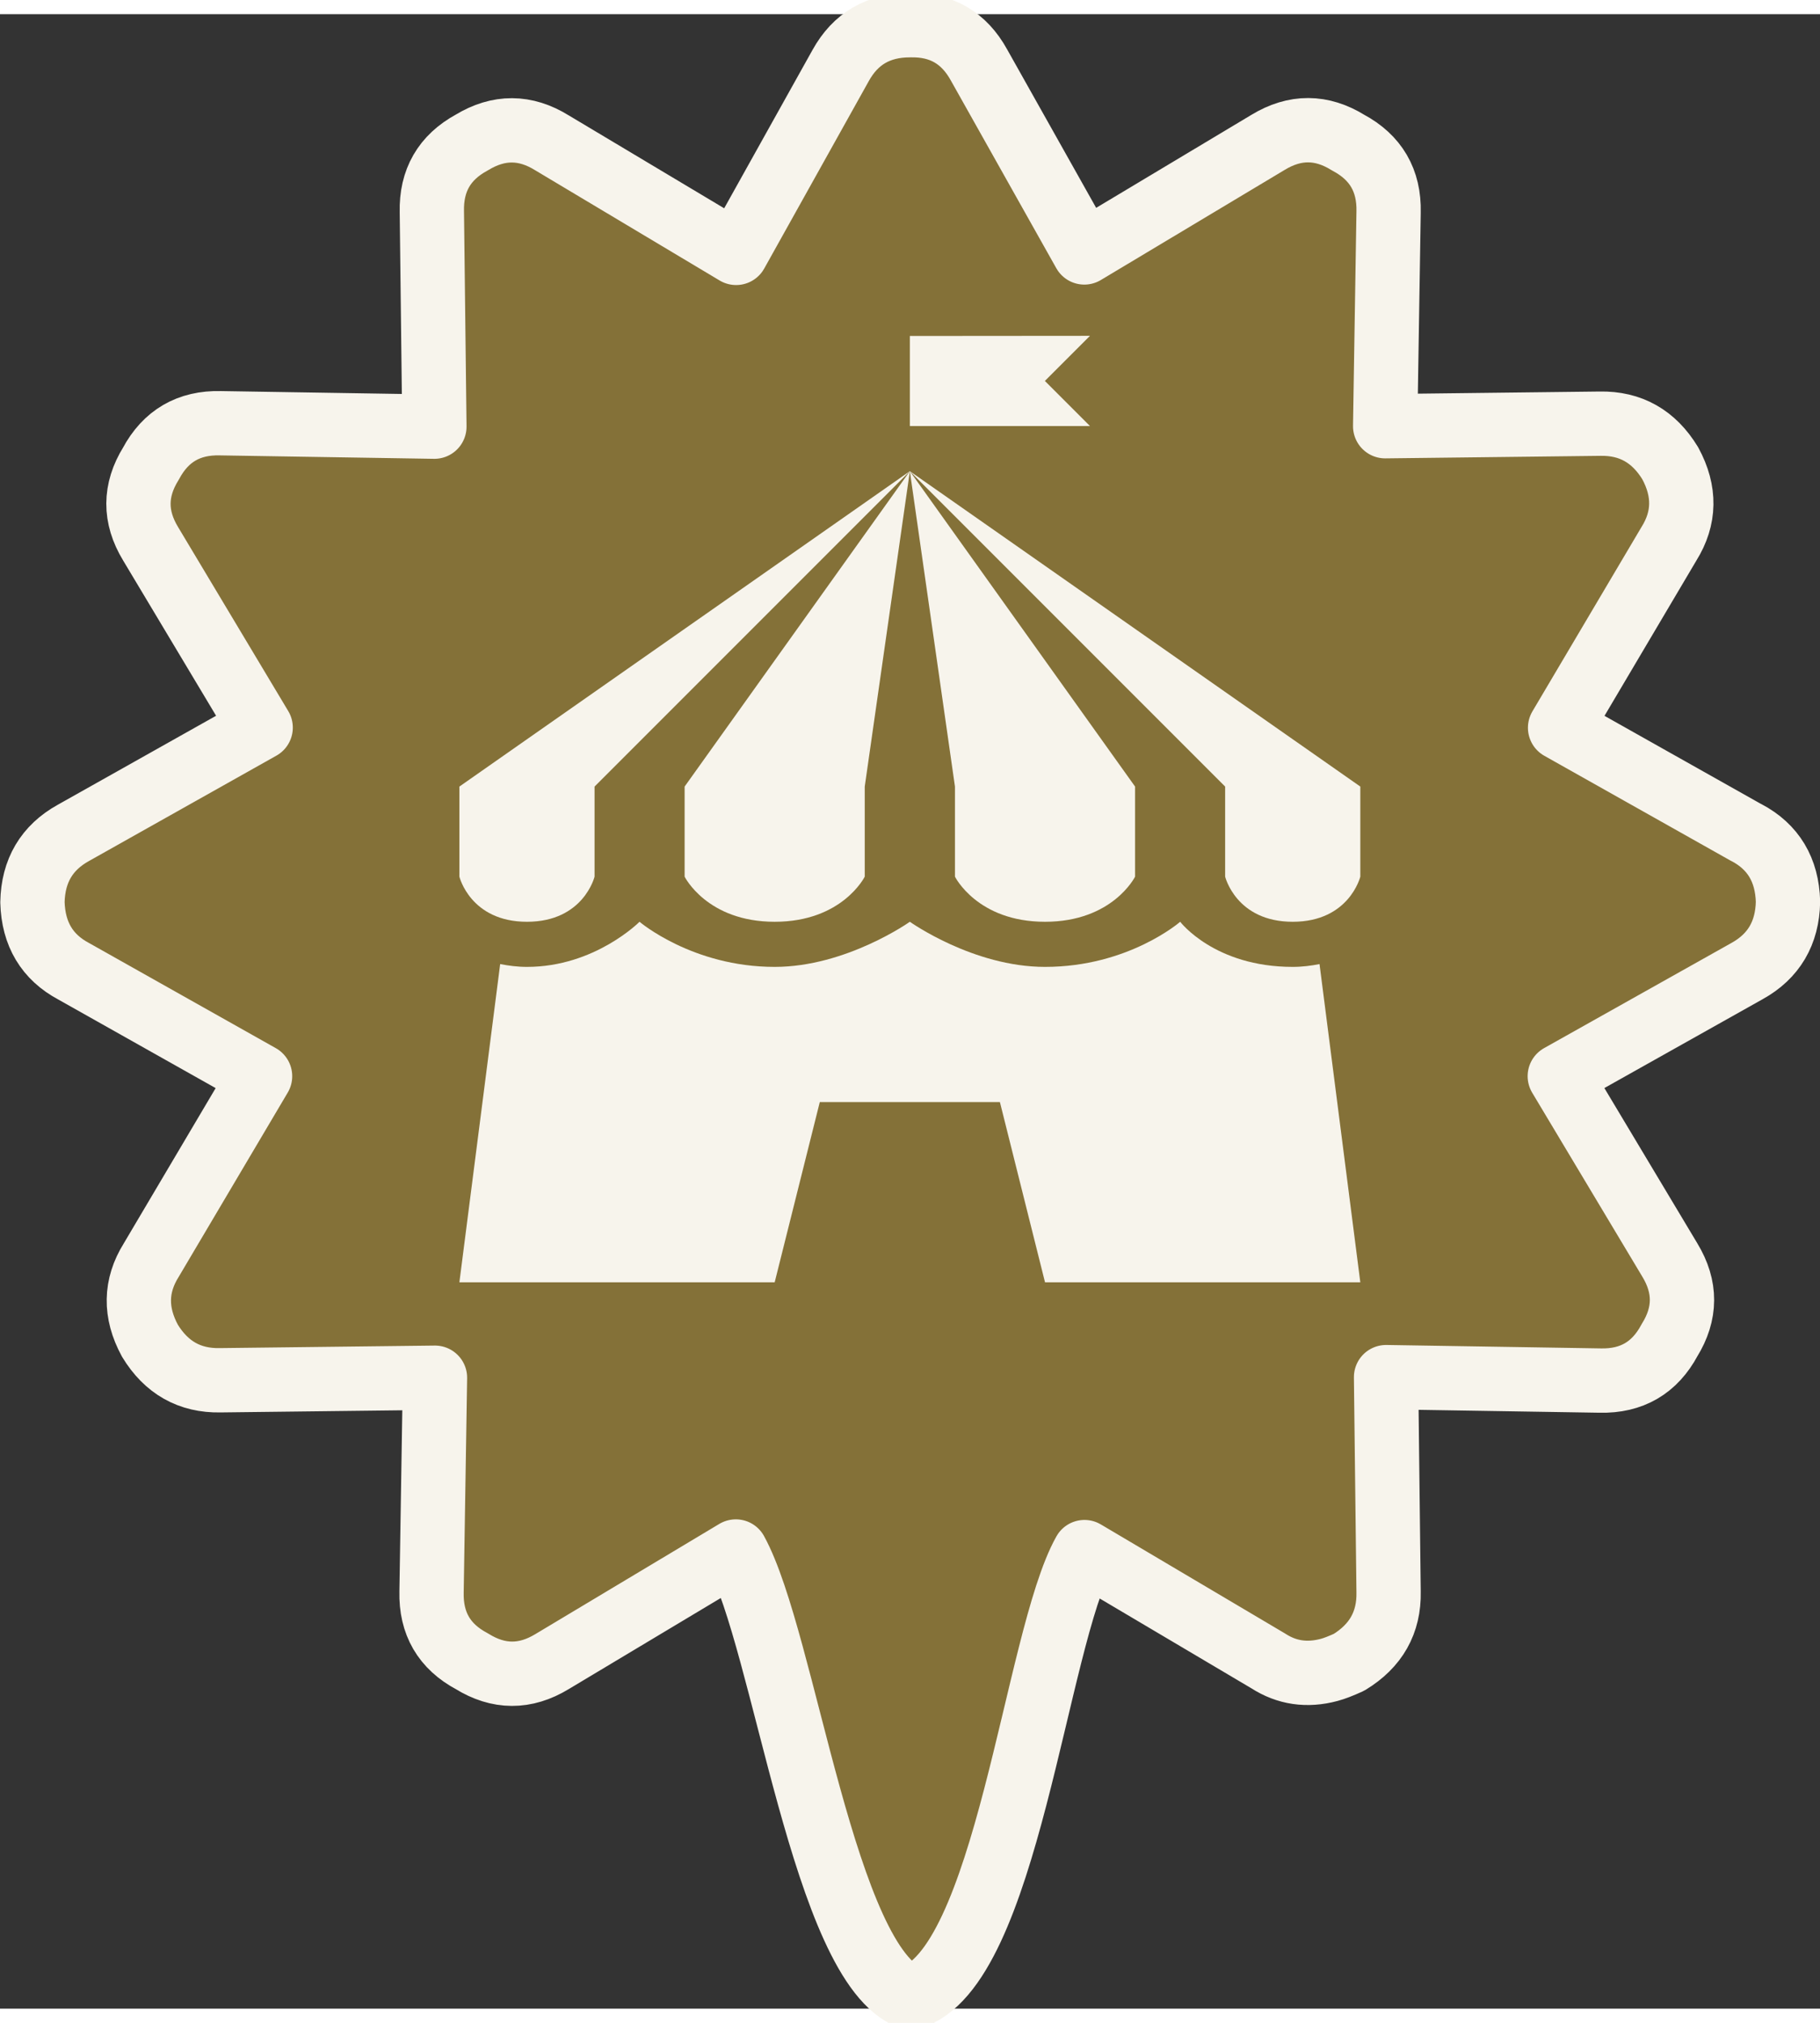 <svg width="36" height="40" version="1.1" viewBox="0 0 12.226 13.394" xmlns="http://www.w3.org/2000/svg">
 <rect x="0" y="0" width="12.226" height="13.394" fill="#333333" stroke="none"/>
 <path d="m11.731 5.496-1.251-0.704 0.731-1.235c0.108-0.173 0.111-0.353 0.009-0.541-0.11-0.181-0.267-0.27-0.472-0.266l-1.443 0.017 0.023-1.438c0.005-0.212-0.086-0.367-0.271-0.466-0.179-0.111-0.358-0.112-0.539-0.002l-1.234 0.739-0.707-1.258c-0.101-0.184-0.255-0.273-0.464-0.268-0.211-8.316e-5 -0.366 0.09-0.466 0.271l-0.702 1.258-1.237-0.739c-0.179-0.111-0.358-0.112-0.539-0.002-0.184 0.1-0.273 0.255-0.268 0.465l0.017 1.443-1.438-0.023c-0.212-0.005-0.367 0.086-0.466 0.271-0.111 0.179-0.112 0.358-0.002 0.539l0.739 1.234-1.258 0.707c-0.179 0.099-0.271 0.255-0.275 0.466 0.006 0.214 0.099 0.369 0.278 0.464l1.251 0.704-0.731 1.235c-0.108 0.173-0.111 0.353-0.009 0.541 0.11 0.181 0.267 0.27 0.472 0.266l1.443-0.017-0.023 1.438c-0.005 0.212 0.085 0.367 0.271 0.466 0.179 0.111 0.358 0.112 0.539 0.002l1.234-0.739c0.329 0.6 0.591 2.784 1.173 2.996 0.648-0.187 0.84-2.407 1.169-2.992l1.235 0.731c0.124 0.08 0.26 0.1 0.409 0.06 0.034-9e-3 0.078-0.026 0.133-0.051 0.181-0.11 0.27-0.267 0.266-0.472l-0.017-1.443 1.438 0.023c0.212 0.005 0.367-0.086 0.466-0.271 0.111-0.179 0.112-0.358 0.002-0.539l-0.739-1.234 1.258-0.706c0.179-0.099 0.271-0.255 0.275-0.466-6e-3 -0.214-0.099-0.369-0.279-0.464z" fill="#847138" stroke="#f7f4ec" stroke-linecap="round" stroke-linejoin="round" stroke-width=".432"/>
 <path d="m6.112 2.161v0.605h1.21l-0.303-0.303 0.303-0.303zm0 0.908 2.118 2.118v0.605s0.074 0.303 0.454 0.303c0.38 0 0.454-0.303 0.454-0.303v-0.605zm0 0 0.303 2.118v0.605s0.15 0.303 0.605 0.303 0.605-0.303 0.605-0.303v-0.605zm0 0-1.513 2.118v0.605s0.15 0.303 0.605 0.303 0.605-0.303 0.605-0.303v-0.605zm0 0-3.026 2.118v0.605s0.074 0.303 0.454 0.303c0.38 0 0.454-0.303 0.454-0.303v-0.605zm-1.816 3.026s-0.3 0.303-0.756 0.303c-0.065 0-0.124-0.008-0.18-0.019l-0.274 2.137h2.118l0.303-1.21h1.21l0.303 1.21h2.118l-0.274-2.137c-0.055 0.011-0.115 0.019-0.18 0.019-0.526 0-0.756-0.303-0.756-0.303s-0.347 0.303-0.908 0.303c-0.483 0-0.908-0.303-0.908-0.303s-0.427 0.303-0.908 0.303c-0.553 0-0.908-0.303-0.908-0.303z" fill="#f7f4ec" stroke-width=".303"/>
</svg>

